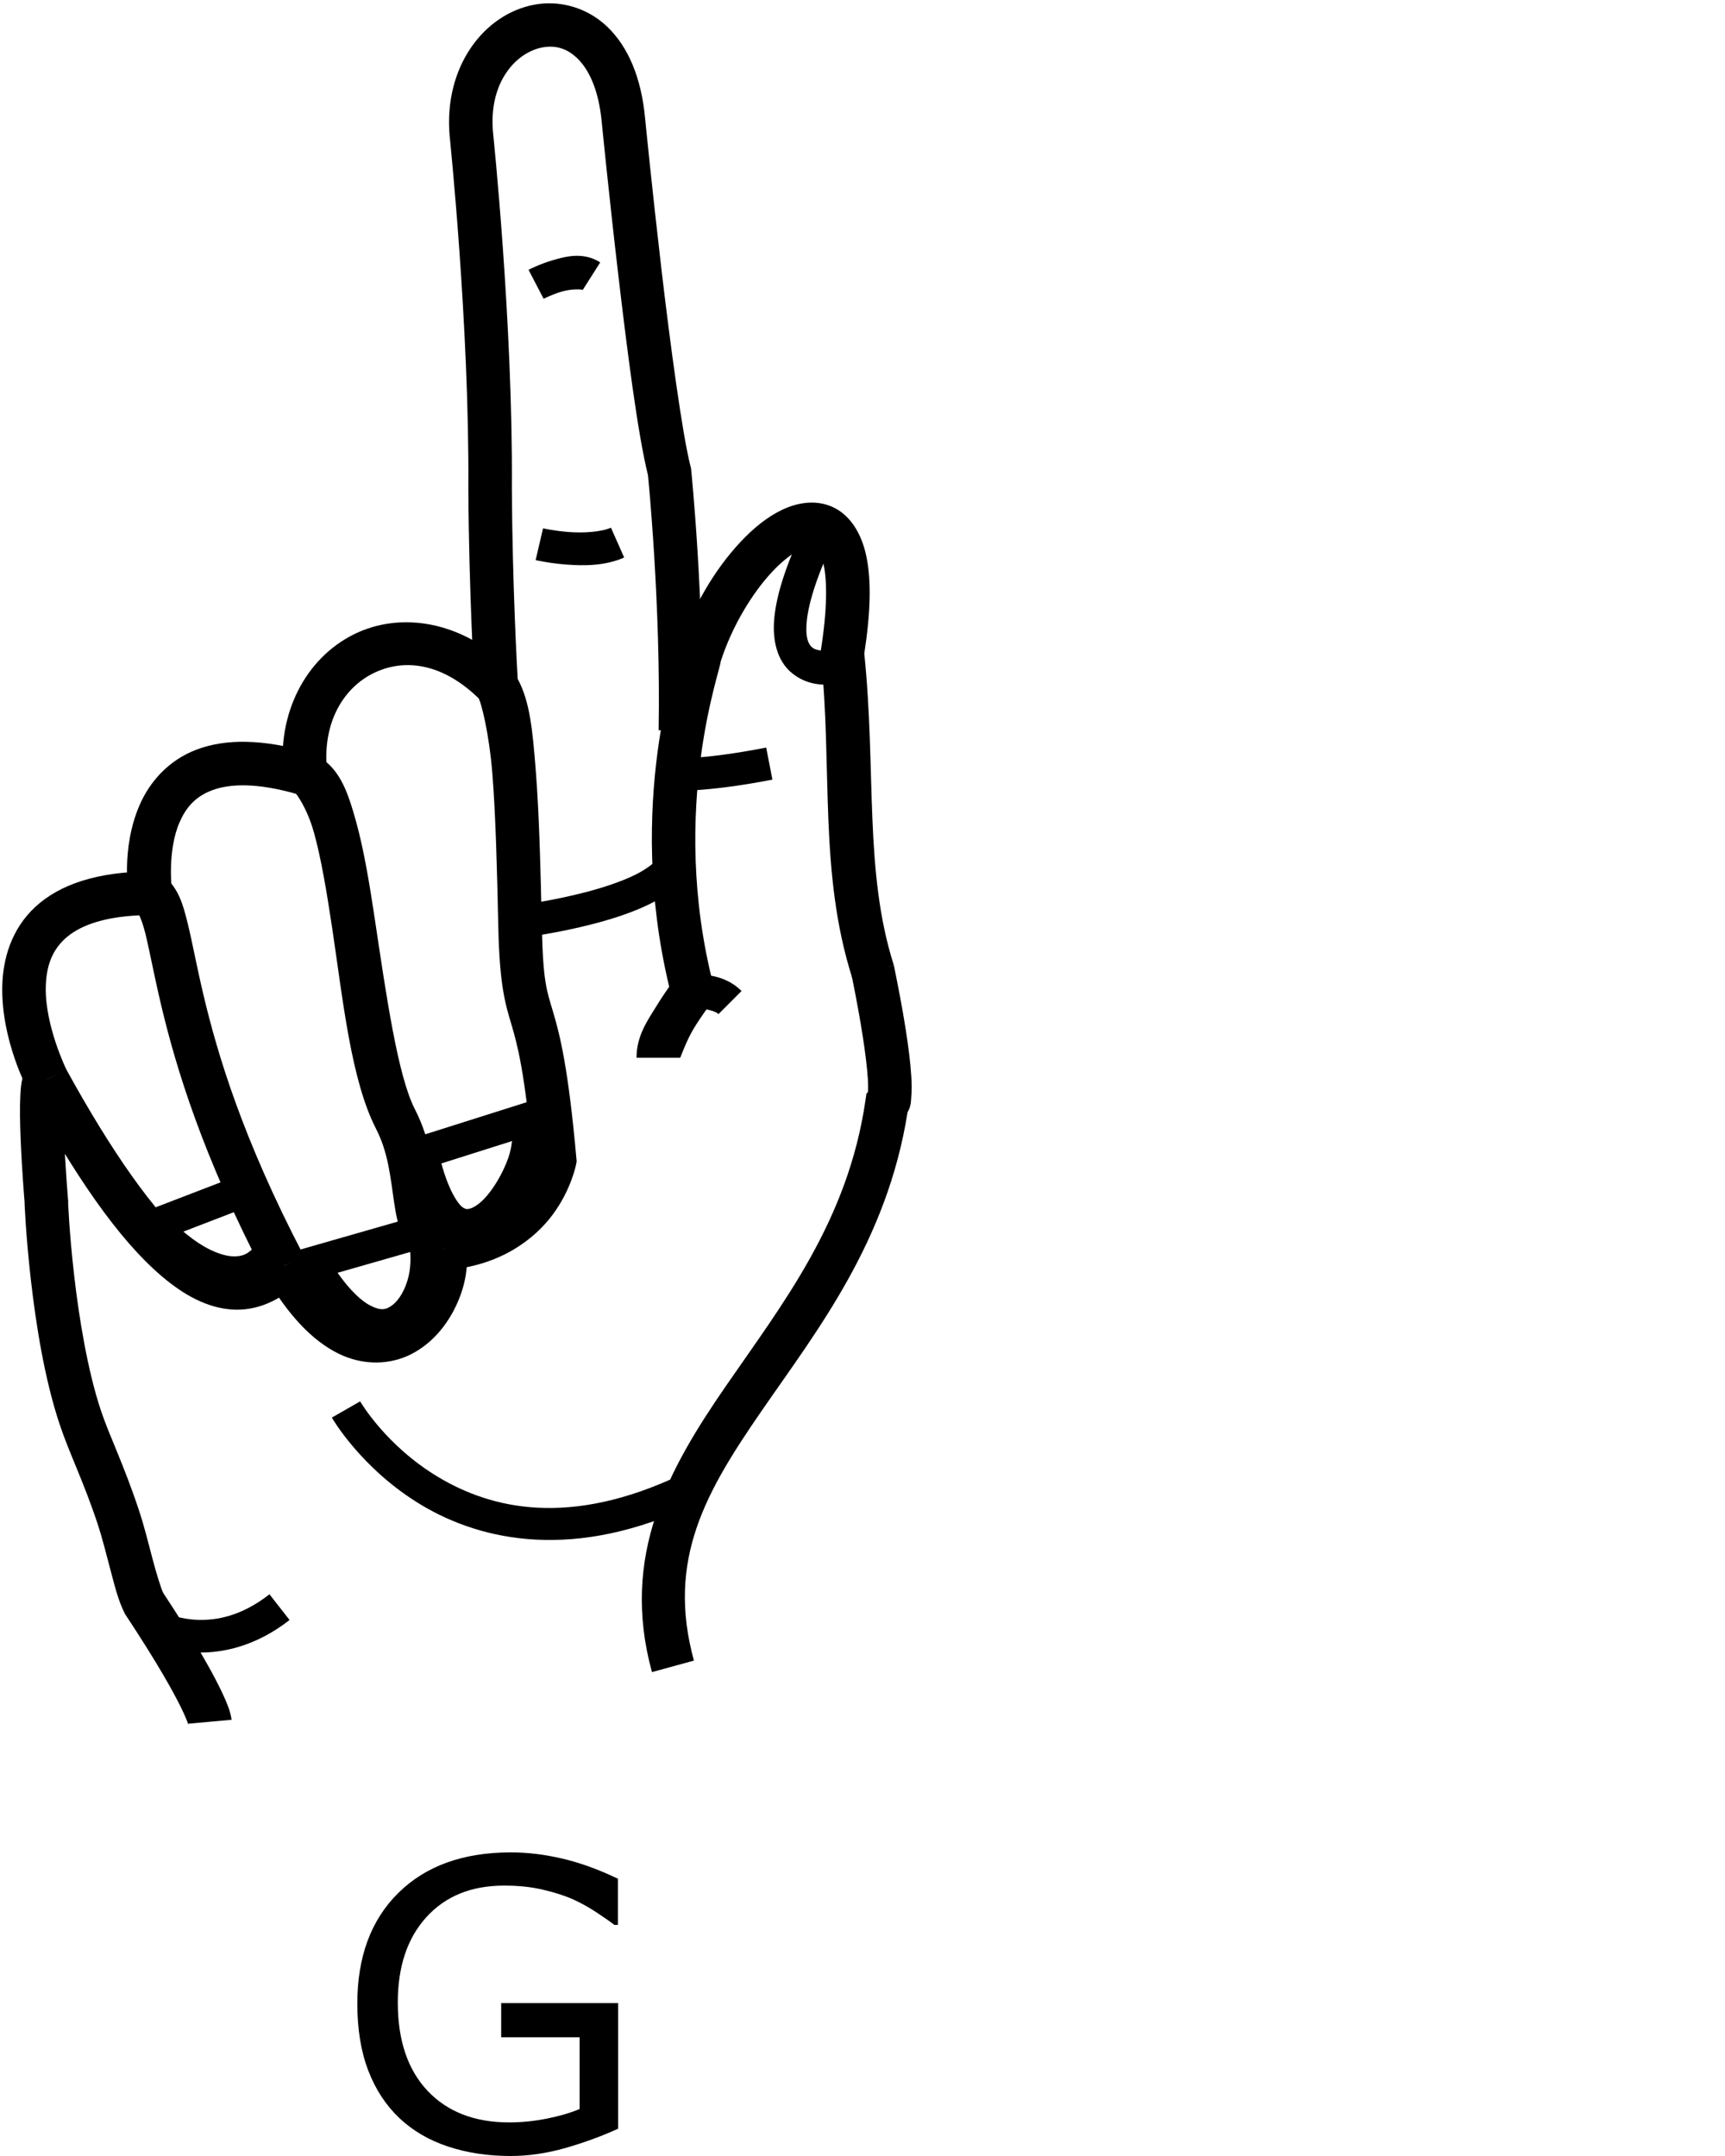 <?xml version="1.0" encoding="UTF-8" standalone="no"?>
<!-- Created with Inkscape (http://www.inkscape.org/) -->

<svg
   xmlns:dc="http://purl.org/dc/elements/1.1/"
   xmlns:cc="http://creativecommons.org/ns#"
   xmlns:rdf="http://www.w3.org/1999/02/22-rdf-syntax-ns#"
   xmlns:svg="http://www.w3.org/2000/svg"
   xmlns="http://www.w3.org/2000/svg"
   xmlns:sodipodi="http://sodipodi.sourceforge.net/DTD/sodipodi-0.dtd"
   xmlns:inkscape="http://www.inkscape.org/namespaces/inkscape"
   version="1.1"
   id="svg11469"
   width="1000"
   height="1250"
   viewBox="0 0 1000 1250"
   sodipodi:docname="G.svg"
   inkscape:version="0.92.4 (5da689c313, 2019-01-14)">
  <defs
     id="defs11473">
    <clipPath
       clipPathUnits="userSpaceOnUse"
       id="clipPath11481">
      <rect
         style="opacity:1;fill:#00000a;fill-opacity:0.047;stroke:#000000;stroke-width:10;stroke-miterlimit:4;stroke-dasharray:none;stroke-opacity:1"
         id="rect11483"
         width="990"
         height="990"
         x="5"
         y="5"
         transform="rotate(-90)" />
    </clipPath>
  </defs>
  <sodipodi:namedview
     pagecolor="#ffffff"
     bordercolor="#666666"
     borderopacity="1"
     objecttolerance="10"
     gridtolerance="10"
     guidetolerance="10"
     inkscape:pageopacity="0"
     inkscape:pageshadow="2"
     inkscape:window-width="1366"
     inkscape:window-height="715"
     id="namedview11471"
     showgrid="false"
     inkscape:zoom="0.38628982"
     inkscape:cx="550.45443"
     inkscape:cy="671.59191"
     inkscape:window-x="-8"
     inkscape:window-y="-8"
     inkscape:window-maximized="1"
     inkscape:current-layer="svg11469" />
  <path
     style="color:#000000;font-style:normal;font-variant:normal;font-weight:normal;font-stretch:normal;font-size:medium;line-height:normal;font-family:sans-serif;font-variant-ligatures:normal;font-variant-position:normal;font-variant-caps:normal;font-variant-numeric:normal;font-variant-alternates:normal;font-feature-settings:normal;text-indent:0;text-align:start;text-decoration:none;text-decoration-line:none;text-decoration-style:solid;text-decoration-color:#000000;letter-spacing:normal;word-spacing:normal;text-transform:none;writing-mode:lr-tb;direction:ltr;text-orientation:mixed;dominant-baseline:auto;baseline-shift:baseline;text-anchor:start;white-space:normal;shape-padding:0;clip-rule:nonzero;display:inline;overflow:visible;visibility:visible;opacity:1;isolation:auto;mix-blend-mode:normal;color-interpolation:sRGB;color-interpolation-filters:linearRGB;solid-color:#000000;solid-opacity:1;vector-effect:none;fill:#000000;fill-opacity:1;fill-rule:nonzero;stroke:none;stroke-width:25.229;stroke-linecap:butt;stroke-linejoin:miter;stroke-miterlimit:4;stroke-dasharray:none;stroke-dashoffset:0;stroke-opacity:1;color-rendering:auto;image-rendering:auto;shape-rendering:auto;text-rendering:auto;enable-background:accumulate"
     d="m 29.072,613.405 c -1.555,-0.264 -3.259,-0.303 -4.93,0.041 -3.341,0.689 -5.843,2.596 -7.275,4.162 -2.865,3.132 -3.189,5.183 -3.68,6.957 -0.982,3.548 -1.184,6.546 -1.383,10.182 -0.398,7.271 -0.213,16.35 0.158,25.555 0.723,17.941 2.199,35.542 2.275,36.455 1.05e-4,0.007 -1.06e-4,0.017 0,0.023 0.005,0.296 0.012,0.584 0.023,0.936 0.024,0.702 0.064,1.625 0.121,2.787 0.114,2.325 0.299,5.593 0.578,9.637 0.558,8.088 1.487,19.267 2.947,32.02 2.92,25.505 7.857,57.166 16.627,83.512 5.754,17.287 13.786,32.845 22.15,58.115 2.491,7.527 4.98,17.44 7.436,26.748 2.456,9.308 4.516,17.622 8.113,24.717 l 0.326,0.645 0.398,0.604 c 18.353,27.788 27.654,44.562 32.215,53.963 2.28,4.7 3.374,7.555 3.836,8.935 0.462,1.381 0.154,-0.041 0.154,-0.041 l 25.127,-2.273 c 0,0 -0.45,-2.98 -1.359,-5.695 -0.909,-2.715 -2.417,-6.494 -5.059,-11.938 -5.216,-10.751 -14.934,-28.104 -33.24,-55.889 -1.238,-2.557 -3.774,-10.575 -6.119,-19.463 -2.39,-9.061 -4.911,-19.273 -7.879,-28.24 -8.891,-26.862 -17.261,-43.429 -22.162,-58.154 -7.724,-23.205 -12.684,-53.821 -15.5,-78.416 -1.408,-12.298 -2.308,-23.125 -2.844,-30.887 -0.268,-3.881 -0.445,-6.998 -0.549,-9.131 -0.045,-0.928 -0.071,-1.576 -0.09,-2.092 l 0.064,-0.393 -0.133,-1.561 c 0,0 -1.54,-18.291 -2.252,-35.941 -0.356,-8.825 -0.482,-17.558 -0.176,-23.158 0.153,-2.8 0.556,-5.002 0.508,-4.828 -0.024,0.087 0.203,0.908 -2.021,3.34 -1.112,1.216 -3.272,2.905 -6.246,3.518 -2.974,0.613 -6.058,-0.163 -7.791,-1.066 l 11.666,-22.369 c -1.075,-0.56 -2.482,-1.05 -4.037,-1.314 z"
     id="path6851"
     inkscape:connector-curvature="0" />
  <path
     style="color:#000000;font-style:normal;font-variant:normal;font-weight:normal;font-stretch:normal;font-size:medium;line-height:normal;font-family:sans-serif;font-variant-ligatures:normal;font-variant-position:normal;font-variant-caps:normal;font-variant-numeric:normal;font-variant-alternates:normal;font-feature-settings:normal;text-indent:0;text-align:start;text-decoration:none;text-decoration-line:none;text-decoration-style:solid;text-decoration-color:#000000;letter-spacing:normal;word-spacing:normal;text-transform:none;writing-mode:lr-tb;direction:ltr;text-orientation:mixed;dominant-baseline:auto;baseline-shift:baseline;text-anchor:start;white-space:normal;shape-padding:0;clip-rule:nonzero;display:inline;overflow:visible;visibility:visible;opacity:1;isolation:auto;mix-blend-mode:normal;color-interpolation:sRGB;color-interpolation-filters:linearRGB;solid-color:#000000;solid-opacity:1;vector-effect:none;fill:#000000;fill-opacity:1;fill-rule:nonzero;stroke:none;stroke-width:25.229;stroke-linecap:butt;stroke-linejoin:miter;stroke-miterlimit:4;stroke-dasharray:none;stroke-dashoffset:0;stroke-opacity:1;color-rendering:auto;image-rendering:auto;shape-rendering:auto;text-rendering:auto;enable-background:accumulate"
     d="m 91.736,505.196 -4.652,0.027 C 56.261,505.402 34.578,512.798 20.547,525.731 6.516,538.664 1.627,556.152 1.312,571.87 c -0.63,31.436 14.76,59.832 14.76,59.832 l 22.408,-11.594 c 0,0 -12.395,-25.302 -11.945,-47.732 0.225,-11.215 3.092,-20.704 11.111,-28.096 7.337,-6.763 20.358,-12.537 43.102,-13.6 1.034,2.259 2.309,5.598 3.607,10.885 2.352,9.574 4.879,23.52 9.119,41.396 8.48,35.753 23.983,87.354 60.25,156.73 l 22.357,-11.688 C 140.819,660.549 126.172,611.504 118.021,577.139 c -4.075,-17.183 -6.481,-30.664 -9.166,-41.592 -2.685,-10.928 -5.225,-20.315 -13.564,-27.352 z"
     id="path6853"
     inkscape:connector-curvature="0" />
  <path
     style="color:#000000;font-style:normal;font-variant:normal;font-weight:normal;font-stretch:normal;font-size:medium;line-height:normal;font-family:sans-serif;font-variant-ligatures:normal;font-variant-position:normal;font-variant-caps:normal;font-variant-numeric:normal;font-variant-alternates:normal;font-feature-settings:normal;text-indent:0;text-align:start;text-decoration:none;text-decoration-line:none;text-decoration-style:solid;text-decoration-color:#000000;letter-spacing:normal;word-spacing:normal;text-transform:none;writing-mode:lr-tb;direction:ltr;text-orientation:mixed;dominant-baseline:auto;baseline-shift:baseline;text-anchor:start;white-space:normal;shape-padding:0;clip-rule:nonzero;display:inline;overflow:visible;visibility:visible;opacity:1;isolation:auto;mix-blend-mode:normal;color-interpolation:sRGB;color-interpolation-filters:linearRGB;solid-color:#000000;solid-opacity:1;vector-effect:none;fill:#000000;fill-opacity:1;fill-rule:nonzero;stroke:none;stroke-width:25.229;stroke-linecap:butt;stroke-linejoin:miter;stroke-miterlimit:4;stroke-dasharray:none;stroke-dashoffset:0;stroke-opacity:1;color-rendering:auto;image-rendering:auto;shape-rendering:auto;text-rendering:auto;enable-background:accumulate"
     d="m 143.057,430.096 c -11.016,-0.251 -20.628,1.319 -29.014,4.48 -16.771,6.324 -27.391,19.122 -33.027,31.975 -11.273,25.706 -6.324,53.215 -6.324,53.215 l 24.932,-3.857 c 0,0 -2.801,-22.585 4.496,-39.225 3.649,-8.32 8.893,-14.757 18.824,-18.502 9.932,-3.745 25.794,-4.691 50.426,2.561 l 7.125,-24.201 c -14.002,-4.122 -26.421,-6.194 -37.438,-6.445 z"
     id="path6855"
     inkscape:connector-curvature="0" />
  <path
     style="color:#000000;font-style:normal;font-variant:normal;font-weight:normal;font-stretch:normal;font-size:medium;line-height:normal;font-family:sans-serif;font-variant-ligatures:normal;font-variant-position:normal;font-variant-caps:normal;font-variant-numeric:normal;font-variant-alternates:normal;font-feature-settings:normal;text-indent:0;text-align:start;text-decoration:none;text-decoration-line:none;text-decoration-style:solid;text-decoration-color:#000000;letter-spacing:normal;word-spacing:normal;text-transform:none;writing-mode:lr-tb;direction:ltr;text-orientation:mixed;dominant-baseline:auto;baseline-shift:baseline;text-anchor:start;white-space:normal;shape-padding:0;clip-rule:nonzero;display:inline;overflow:visible;visibility:visible;opacity:1;isolation:auto;mix-blend-mode:normal;color-interpolation:sRGB;color-interpolation-filters:linearRGB;solid-color:#000000;solid-opacity:1;vector-effect:none;fill:#000000;fill-opacity:1;fill-rule:nonzero;stroke:none;stroke-width:25.229;stroke-linecap:butt;stroke-linejoin:miter;stroke-miterlimit:4;stroke-dasharray:none;stroke-dashoffset:0;stroke-opacity:1;color-rendering:auto;image-rendering:auto;shape-rendering:auto;text-rendering:auto;enable-background:accumulate"
     d="m 238.033,360.823 c -11.836,-0.414 -23.264,2.077 -33.414,7.217 -27.067,13.706 -44.308,45.103 -40.225,81.99 l 0.762,6.877 6.207,3.055 c 0.287,0.141 6.579,8.166 10.664,22.811 4.085,14.645 7.413,34.441 10.559,55.453 6.291,42.024 10.926,88.015 25.43,116.271 7.144,13.918 8.323,28.286 10.441,42.496 1.059,7.105 2.298,14.264 5.771,21.324 3.474,7.06 9.937,13.739 18.471,17.154 l 9.375,-23.422 c -3.112,-1.245 -3.869,-2.149 -5.209,-4.871 -1.34,-2.722 -2.507,-7.547 -3.455,-13.906 -1.896,-12.718 -3.147,-31.201 -12.949,-50.297 -9.858,-19.205 -16.561,-65.972 -22.926,-108.486 -3.182,-21.257 -6.514,-41.673 -11.207,-58.496 -3.865,-13.855 -7.764,-26.196 -17.102,-34.137 -0.989,-25.023 10.715,-43.171 26.789,-51.311 17.227,-8.724 40.009,-7.207 62.697,15.543 l 17.863,-17.814 C 278.62,370.269 257.76,361.512 238.033,360.823 Z"
     id="path6857"
     inkscape:connector-curvature="0" />
  <path
     style="color:#000000;font-style:normal;font-variant:normal;font-weight:normal;font-stretch:normal;font-size:medium;line-height:normal;font-family:sans-serif;font-variant-ligatures:normal;font-variant-position:normal;font-variant-caps:normal;font-variant-numeric:normal;font-variant-alternates:normal;font-feature-settings:normal;text-indent:0;text-align:start;text-decoration:none;text-decoration-line:none;text-decoration-style:solid;text-decoration-color:#000000;letter-spacing:normal;word-spacing:normal;text-transform:none;writing-mode:lr-tb;direction:ltr;text-orientation:mixed;dominant-baseline:auto;baseline-shift:baseline;text-anchor:start;white-space:normal;shape-padding:0;clip-rule:nonzero;display:inline;overflow:visible;visibility:visible;opacity:1;isolation:auto;mix-blend-mode:normal;color-interpolation:sRGB;color-interpolation-filters:linearRGB;solid-color:#000000;solid-opacity:1;vector-effect:none;fill:#000000;fill-opacity:1;fill-rule:nonzero;stroke:none;stroke-width:25.229;stroke-linecap:butt;stroke-linejoin:miter;stroke-miterlimit:4;stroke-dasharray:none;stroke-dashoffset:0;stroke-opacity:1;color-rendering:auto;image-rendering:auto;shape-rendering:auto;text-rendering:auto;enable-background:accumulate"
     d="m 467.576,291.526 c -4.897,0.443 -9.685,1.927 -14.051,3.994 -8.731,4.134 -16.709,10.648 -24.256,18.693 -15.094,16.091 -28.392,38.537 -35.926,62.773 l -4.158,13.375 0.844,0.168 c -0.258,1.004 -0.386,1.422 -0.664,2.537 -2.525,10.143 -5.77,24.83 -8.17,42.953 -4.628,34.944 -6.007,82.824 6.748,136.066 -1.972,2.805 -4.525,6.555 -7.125,10.781 -5.341,8.683 -11.809,17.473 -11.809,30.42 h 25.229 c 0,0.699 3.472,-9.73 8.068,-17.201 4.596,-7.471 9.24,-13.605 9.24,-13.605 l 3.691,-4.865 -1.523,-5.912 c -13.33,-51.682 -11.997,-98.47 -7.508,-132.371 2.245,-16.951 5.269,-30.651 7.639,-40.17 1.185,-4.759 2.2,-8.444 2.92,-11.152 0.36,-1.354 0.641,-2.405 0.896,-3.609 0.044,-0.208 0.083,-0.639 0.129,-0.867 6.375,-19.943 18.049,-39.449 29.879,-52.061 6.009,-6.406 12.063,-10.979 16.652,-13.152 4.589,-2.173 6.776,-1.904 7.887,-1.42 1.082,0.471 3.59,1.965 5.42,11.242 1.83,9.277 1.971,25.183 -1.732,48.568 l -0.26,1.648 0.176,1.66 c 6.933,65.072 -1.327,125.657 18.309,187.236 l 24.035,-7.664 C 500.807,505.182 508.054,446.864 501.037,378.969 c 3.713,-24.201 4.041,-42.03 1.344,-55.709 -2.764,-14.015 -9.653,-24.941 -20.1,-29.49 -4.801,-2.091 -9.808,-2.687 -14.705,-2.244 z"
     id="path6861"
     inkscape:connector-curvature="0" />
  <path
     style="color:#000000;font-style:normal;font-variant:normal;font-weight:normal;font-stretch:normal;font-size:medium;line-height:normal;font-family:sans-serif;font-variant-ligatures:normal;font-variant-position:normal;font-variant-caps:normal;font-variant-numeric:normal;font-variant-alternates:normal;font-feature-settings:normal;text-indent:0;text-align:start;text-decoration:none;text-decoration-line:none;text-decoration-style:solid;text-decoration-color:#000000;letter-spacing:normal;word-spacing:normal;text-transform:none;writing-mode:lr-tb;direction:ltr;text-orientation:mixed;dominant-baseline:auto;baseline-shift:baseline;text-anchor:start;white-space:normal;shape-padding:0;clip-rule:nonzero;display:inline;overflow:visible;visibility:visible;opacity:1;isolation:auto;mix-blend-mode:normal;color-interpolation:sRGB;color-interpolation-filters:linearRGB;solid-color:#000000;solid-opacity:1;vector-effect:none;fill:#000000;fill-opacity:1;fill-rule:nonzero;stroke:none;stroke-width:25.229;stroke-linecap:butt;stroke-linejoin:miter;stroke-miterlimit:4;stroke-dasharray:none;stroke-dashoffset:0;stroke-opacity:1;color-rendering:auto;image-rendering:auto;shape-rendering:auto;text-rendering:auto;enable-background:accumulate"
     d="m 518.156,559.592 -24.361,6.43 c 0,0 3.594,17.1 6.359,34.889 1.383,8.895 2.544,17.979 2.949,24.74 0.196,3.275 0.179,5.941 0.057,7.494 l -0.881,0.947 -0.566,3.891 c -10.183,69.991 -47.928,117.749 -80.953,165.672 -33.025,47.922 -61.361,98.153 -42.814,165.793 l 24.33,-6.67 c -16.059,-58.567 6.942,-97.913 39.258,-144.807 31.859,-46.23 72.683,-97.762 84.59,-173.148 2.162,-3.638 1.925,-6.444 2.17,-9.217 0.319,-3.617 0.24,-7.355 -0.006,-11.465 -0.492,-8.219 -1.754,-17.788 -3.203,-27.107 -1.903,-12.121 -4.445,-25.426 -6.928,-37.441 z"
     id="path6863"
     inkscape:connector-curvature="0"
     sodipodi:nodetypes="ccsccccsccscsccc" />
  <path
     style="color:#000000;font-style:normal;font-variant:normal;font-weight:normal;font-stretch:normal;font-size:medium;line-height:normal;font-family:sans-serif;font-variant-ligatures:normal;font-variant-position:normal;font-variant-caps:normal;font-variant-numeric:normal;font-variant-alternates:normal;font-feature-settings:normal;text-indent:0;text-align:start;text-decoration:none;text-decoration-line:none;text-decoration-style:solid;text-decoration-color:#000000;letter-spacing:normal;word-spacing:normal;text-transform:none;writing-mode:lr-tb;direction:ltr;text-orientation:mixed;dominant-baseline:auto;baseline-shift:baseline;text-anchor:start;white-space:normal;shape-padding:0;clip-rule:nonzero;display:inline;overflow:visible;visibility:visible;opacity:1;isolation:auto;mix-blend-mode:normal;color-interpolation:sRGB;color-interpolation-filters:linearRGB;solid-color:#000000;solid-opacity:1;vector-effect:none;fill:#000000;fill-opacity:1;fill-rule:nonzero;stroke:none;stroke-width:25.229;stroke-linecap:butt;stroke-linejoin:miter;stroke-miterlimit:4;stroke-dasharray:none;stroke-dashoffset:0;stroke-opacity:1;color-rendering:auto;image-rendering:auto;shape-rendering:auto;text-rendering:auto;enable-background:accumulate"
     d="m 38.336,619.84 c -7.347,3.935 -14.72,7.978 -22.121,12.129 26.835,48.938 52.078,86.319 77.65,108.051 12.786,10.866 26.063,18.131 40.373,19.197 14.31,1.066 28.511,-5.105 39.691,-16.557 l -18.051,-17.623 c -7.403,7.583 -13.072,9.52 -19.768,9.021 -6.696,-0.499 -15.562,-4.47 -25.91,-13.264 C 89.505,703.208 64.516,667.582 38.336,619.84 Z"
     id="path6865"
     inkscape:connector-curvature="0"
     sodipodi:nodetypes="ccsccccsc" />
  <path
     style="color:#000000;font-style:normal;font-variant:normal;font-weight:normal;font-stretch:normal;font-size:medium;line-height:normal;font-family:sans-serif;font-variant-ligatures:normal;font-variant-position:normal;font-variant-caps:normal;font-variant-numeric:normal;font-variant-alternates:normal;font-feature-settings:normal;text-indent:0;text-align:start;text-decoration:none;text-decoration-line:none;text-decoration-style:solid;text-decoration-color:#000000;letter-spacing:normal;word-spacing:normal;text-transform:none;writing-mode:lr-tb;direction:ltr;text-orientation:mixed;dominant-baseline:auto;baseline-shift:baseline;text-anchor:start;white-space:normal;shape-padding:0;clip-rule:nonzero;display:inline;overflow:visible;visibility:visible;opacity:1;isolation:auto;mix-blend-mode:normal;color-interpolation:sRGB;color-interpolation-filters:linearRGB;solid-color:#000000;solid-opacity:1;vector-effect:none;fill:#000000;fill-opacity:1;fill-rule:nonzero;stroke:none;stroke-width:25.229;stroke-linecap:butt;stroke-linejoin:miter;stroke-miterlimit:4;stroke-dasharray:none;stroke-dashoffset:0;stroke-opacity:1;color-rendering:auto;image-rendering:auto;shape-rendering:auto;text-rendering:auto;enable-background:accumulate"
     d="m 269.752,721.268 -24.73,4.982 c 0.98,4.863 -0.073,12.881 -3.482,20.084 -3.409,7.203 -8.921,13.369 -14.602,16.297 -5.681,2.928 -11.208,3.679 -19.627,-0.494 -8.419,-4.173 -19.635,-14.432 -31.531,-34.678 l -21.752,12.779 c 13.462,22.911 27.338,37.195 42.078,44.502 14.74,7.307 30.437,6.476 42.389,0.316 11.951,-6.159 20.479,-16.586 25.848,-27.93 5.369,-11.344 7.835,-23.825 5.41,-35.859 z"
     id="path6867"
     inkscape:connector-curvature="0" />
  <path
     style="color:#000000;font-style:normal;font-variant:normal;font-weight:normal;font-stretch:normal;font-size:medium;line-height:normal;font-family:sans-serif;font-variant-ligatures:normal;font-variant-position:normal;font-variant-caps:normal;font-variant-numeric:normal;font-variant-alternates:normal;font-feature-settings:normal;text-indent:0;text-align:start;text-decoration:none;text-decoration-line:none;text-decoration-style:solid;text-decoration-color:#000000;letter-spacing:normal;word-spacing:normal;text-transform:none;writing-mode:lr-tb;direction:ltr;text-orientation:mixed;dominant-baseline:auto;baseline-shift:baseline;text-anchor:start;white-space:normal;shape-padding:0;clip-rule:nonzero;display:inline;overflow:visible;visibility:visible;opacity:1;isolation:auto;mix-blend-mode:normal;color-interpolation:sRGB;color-interpolation-filters:linearRGB;solid-color:#000000;solid-opacity:1;vector-effect:none;fill:#000000;fill-opacity:1;fill-rule:nonzero;stroke:none;stroke-width:25.229;stroke-linecap:butt;stroke-linejoin:miter;stroke-miterlimit:4;stroke-dasharray:none;stroke-dashoffset:0;stroke-opacity:1;color-rendering:auto;image-rendering:auto;shape-rendering:auto;text-rendering:auto;enable-background:accumulate"
     d="m 320.801,1.985 c -3.734,-0.188 -7.465,0.061 -11.105,0.74 -29.125,5.43 -52.636,35.987 -49.021,76.268 l 0.01,0.092 0.01,0.092 c 0,0 11.476,110.217 10.809,203.848 v 0.076 0.078 c 0.315,59.935 3.551,114.744 3.551,114.744 l 0.199,3.391 1.873,2.83 c 1.81,2.734 6.454,20.927 8.342,44.949 1.888,24.022 2.669,54.846 3.406,88.404 0.745,33.911 4.004,44.342 7.588,56.432 3.525,11.89 7.755,27.506 12.318,77.754 -0.374,1.676 -2.085,8.691 -8.652,17.508 -7.398,9.932 -19.463,20.215 -43.662,21.988 l 1.844,25.162 c 31.177,-2.284 51.203,-17.513 62.053,-32.08 10.85,-14.567 13.607,-29.201 13.607,-29.201 l 0.32,-1.709 -0.154,-1.732 c -4.739,-53.279 -9.741,-72.224 -13.486,-84.859 -3.746,-12.635 -5.836,-17.173 -6.553,-49.816 -0.738,-33.604 -1.503,-64.679 -3.479,-89.826 -1.817,-23.128 -3.339,-40.366 -10.516,-53.5 -0.241,-4.176 -3.074,-53.877 -3.371,-110.568 v 0.156 C 297.412,187.615 285.859,77.277 285.803,76.739 c -2.669,-29.748 13.958,-46.498 28.518,-49.213 7.28,-1.357 14.011,0.191 20.355,6.295 6.344,6.104 12.398,17.671 14.18,37.197 l 0.004,0.045 0.006,0.047 c 0,0 4.015,40.731 9.375,86.664 5.272,45.18 11.51,94.136 17.391,117.68 0.131,1.303 7.492,74.971 6.186,147.926 l 25.225,0.453 c 1.354,-75.626 -6.352,-151.375 -6.352,-151.375 l -0.098,-0.957 -0.24,-0.932 c -4.722,-18.248 -11.724,-70.049 -17.053,-115.719 -5.319,-45.589 -9.304,-85.982 -9.318,-86.125 l -0.002,-0.016 c -2.172,-23.775 -9.901,-41.613 -21.811,-53.07 C 343.234,7.044 332.002,2.549 320.801,1.985 Z"
     id="path6869"
     inkscape:connector-curvature="0" />
  <path
     style="color:#000000;font-style:normal;font-variant:normal;font-weight:normal;font-stretch:normal;font-size:medium;line-height:normal;font-family:sans-serif;font-variant-ligatures:normal;font-variant-position:normal;font-variant-caps:normal;font-variant-numeric:normal;font-variant-alternates:normal;font-feature-settings:normal;text-indent:0;text-align:start;text-decoration:none;text-decoration-line:none;text-decoration-style:solid;text-decoration-color:#000000;letter-spacing:normal;word-spacing:normal;text-transform:none;writing-mode:lr-tb;direction:ltr;text-orientation:mixed;dominant-baseline:auto;baseline-shift:baseline;text-anchor:start;white-space:normal;shape-padding:0;clip-rule:nonzero;display:inline;overflow:visible;visibility:visible;opacity:1;isolation:auto;mix-blend-mode:normal;color-interpolation:sRGB;color-interpolation-filters:linearRGB;solid-color:#000000;solid-opacity:1;vector-effect:none;fill:#000000;fill-opacity:1;fill-rule:nonzero;stroke:none;stroke-width:18.921;stroke-linecap:butt;stroke-linejoin:miter;stroke-miterlimit:4;stroke-dasharray:none;stroke-dashoffset:0;stroke-opacity:1;color-rendering:auto;image-rendering:auto;shape-rendering:auto;text-rendering:auto;enable-background:accumulate"
     d="m 208.781,812.481 -16.416,9.408 c 0,0 17,29.768 51.961,50.705 34.961,20.937 88.908,32.736 158.879,-0.68 l -8.154,-17.074 c -65.134,31.106 -110.464,19.811 -141.004,1.522 -30.54,-18.289 -45.266,-43.881 -45.266,-43.881 z"
     id="path6873"
     inkscape:connector-curvature="0" />
  <path
     style="color:#000000;font-style:normal;font-variant:normal;font-weight:normal;font-stretch:normal;font-size:medium;line-height:normal;font-family:sans-serif;font-variant-ligatures:normal;font-variant-position:normal;font-variant-caps:normal;font-variant-numeric:normal;font-variant-alternates:normal;font-feature-settings:normal;text-indent:0;text-align:start;text-decoration:none;text-decoration-line:none;text-decoration-style:solid;text-decoration-color:#000000;letter-spacing:normal;word-spacing:normal;text-transform:none;writing-mode:lr-tb;direction:ltr;text-orientation:mixed;dominant-baseline:auto;baseline-shift:baseline;text-anchor:start;white-space:normal;shape-padding:0;clip-rule:nonzero;display:inline;overflow:visible;visibility:visible;opacity:1;isolation:auto;mix-blend-mode:normal;color-interpolation:sRGB;color-interpolation-filters:linearRGB;solid-color:#000000;solid-opacity:1;vector-effect:none;fill:#000000;fill-opacity:1;fill-rule:nonzero;stroke:none;stroke-width:18.921;stroke-linecap:butt;stroke-linejoin:miter;stroke-miterlimit:4;stroke-dasharray:none;stroke-dashoffset:0;stroke-opacity:1;color-rendering:auto;image-rendering:auto;shape-rendering:auto;text-rendering:auto;enable-background:accumulate"
     d="m 156.215,924.331 c -16.31,12.742 -30.756,15.16 -41.379,14.818 -10.623,-0.342 -16.559,-3.356 -16.559,-3.356 l -8.367,16.971 c 0,0 9.991,4.836 24.318,5.297 14.327,0.461 33.854,-3.366 53.635,-18.82 z"
     id="path6875"
     inkscape:connector-curvature="0" />
  <path
     style="color:#000000;font-style:normal;font-variant:normal;font-weight:normal;font-stretch:normal;font-size:medium;line-height:normal;font-family:sans-serif;font-variant-ligatures:normal;font-variant-position:normal;font-variant-caps:normal;font-variant-numeric:normal;font-variant-alternates:normal;font-feature-settings:normal;text-indent:0;text-align:start;text-decoration:none;text-decoration-line:none;text-decoration-style:solid;text-decoration-color:#000000;letter-spacing:normal;word-spacing:normal;text-transform:none;writing-mode:lr-tb;direction:ltr;text-orientation:mixed;dominant-baseline:auto;baseline-shift:baseline;text-anchor:start;white-space:normal;shape-padding:0;clip-rule:nonzero;display:inline;overflow:visible;visibility:visible;opacity:1;isolation:auto;mix-blend-mode:normal;color-interpolation:sRGB;color-interpolation-filters:linearRGB;solid-color:#000000;solid-opacity:1;vector-effect:none;fill:#000000;fill-opacity:1;fill-rule:nonzero;stroke:none;stroke-width:18.921;stroke-linecap:butt;stroke-linejoin:miter;stroke-miterlimit:4;stroke-dasharray:none;stroke-dashoffset:0;stroke-opacity:1;color-rendering:auto;image-rendering:auto;shape-rendering:auto;text-rendering:auto;enable-background:accumulate"
     d="m 137.141,681.926 -64.668,24.871 9.211,10.225 c 0,0 11.405,12.867 26.926,21.9 7.761,4.517 16.761,8.332 26.74,8.416 9.979,0.084 20.759,-4.555 28.35,-14.441 l -15.008,-11.523 c -4.524,5.892 -8.236,7.086 -13.182,7.045 -4.946,-0.042 -11.301,-2.31 -17.383,-5.85 -4.411,-2.567 -8.334,-5.594 -11.84,-8.504 l 37.646,-14.479 z"
     id="path7424"
     inkscape:connector-curvature="0" />
  <path
     style="color:#000000;font-style:normal;font-variant:normal;font-weight:normal;font-stretch:normal;font-size:medium;line-height:normal;font-family:sans-serif;font-variant-ligatures:normal;font-variant-position:normal;font-variant-caps:normal;font-variant-numeric:normal;font-variant-alternates:normal;font-feature-settings:normal;text-indent:0;text-align:start;text-decoration:none;text-decoration-line:none;text-decoration-style:solid;text-decoration-color:#000000;letter-spacing:normal;word-spacing:normal;text-transform:none;writing-mode:lr-tb;direction:ltr;text-orientation:mixed;dominant-baseline:auto;baseline-shift:baseline;text-anchor:start;white-space:normal;shape-padding:0;clip-rule:nonzero;display:inline;overflow:visible;visibility:visible;opacity:1;isolation:auto;mix-blend-mode:normal;color-interpolation:sRGB;color-interpolation-filters:linearRGB;solid-color:#000000;solid-opacity:1;vector-effect:none;fill:#000000;fill-opacity:1;fill-rule:nonzero;stroke:none;stroke-width:18.921;stroke-linecap:butt;stroke-linejoin:miter;stroke-miterlimit:4;stroke-dasharray:none;stroke-dashoffset:0;stroke-opacity:1;color-rendering:auto;image-rendering:auto;shape-rendering:auto;text-rendering:auto;enable-background:accumulate"
     d="m 251.379,702.299 -84.795,24.311 6.096,10.498 c 11.151,19.206 21.999,30.919 33.516,36.75 11.517,5.831 24.253,4.281 32.824,-2.197 8.571,-6.479 13.658,-16.421 16.203,-27.158 2.546,-10.738 2.498,-22.526 -1.035,-33.488 z m -13.574,23.574 c 0.37,4.78 0.083,9.719 -0.994,14.264 -1.787,7.537 -5.544,13.667 -9.199,16.43 -3.655,2.763 -6.525,3.622 -12.869,0.41 -4.914,-2.488 -11.602,-8.454 -19.047,-19.031 z"
     id="path7426"
     inkscape:connector-curvature="0" />
  <path
     style="color:#000000;font-style:normal;font-variant:normal;font-weight:normal;font-stretch:normal;font-size:medium;line-height:normal;font-family:sans-serif;font-variant-ligatures:normal;font-variant-position:normal;font-variant-caps:normal;font-variant-numeric:normal;font-variant-alternates:normal;font-feature-settings:normal;text-indent:0;text-align:start;text-decoration:none;text-decoration-line:none;text-decoration-style:solid;text-decoration-color:#000000;letter-spacing:normal;word-spacing:normal;text-transform:none;writing-mode:lr-tb;direction:ltr;text-orientation:mixed;dominant-baseline:auto;baseline-shift:baseline;text-anchor:start;white-space:normal;shape-padding:0;clip-rule:nonzero;display:inline;overflow:visible;visibility:visible;opacity:1;isolation:auto;mix-blend-mode:normal;color-interpolation:sRGB;color-interpolation-filters:linearRGB;solid-color:#000000;solid-opacity:1;vector-effect:none;fill:#000000;fill-opacity:1;fill-rule:nonzero;stroke:none;stroke-width:18.921;stroke-linecap:butt;stroke-linejoin:miter;stroke-miterlimit:4;stroke-dasharray:none;stroke-dashoffset:0;stroke-opacity:1;color-rendering:auto;image-rendering:auto;shape-rendering:auto;text-rendering:auto;enable-background:accumulate"
     d="m 310.027,637.534 -76.582,24.252 1.723,8.354 c 5.136,24.922 12.082,39.627 23.986,46.494 5.952,3.434 13.096,3.914 19.014,2.125 5.917,-1.789 10.818,-5.333 15.123,-9.562 8.609,-8.458 15.13,-20.027 19.197,-31.518 4.067,-11.491 6.905,-22.694 1.25,-33.23 z m -13.209,24.031 c -0.341,2.934 -0.912,6.25 -2.168,9.799 -3.202,9.047 -8.977,18.792 -14.619,24.336 -2.821,2.772 -5.534,4.4 -7.338,4.945 -1.804,0.545 -2.487,0.519 -4.084,-0.402 -2.745,-1.584 -8.261,-9.33 -12.744,-25.709 z"
     id="path7430"
     inkscape:connector-curvature="0" />
  <path
     style="color:#000000;font-style:normal;font-variant:normal;font-weight:normal;font-stretch:normal;font-size:medium;line-height:normal;font-family:sans-serif;font-variant-ligatures:normal;font-variant-position:normal;font-variant-caps:normal;font-variant-numeric:normal;font-variant-alternates:normal;font-feature-settings:normal;text-indent:0;text-align:start;text-decoration:none;text-decoration-line:none;text-decoration-style:solid;text-decoration-color:#000000;letter-spacing:normal;word-spacing:normal;text-transform:none;writing-mode:lr-tb;direction:ltr;text-orientation:mixed;dominant-baseline:auto;baseline-shift:baseline;text-anchor:start;white-space:normal;shape-padding:0;clip-rule:nonzero;display:inline;overflow:visible;visibility:visible;opacity:1;isolation:auto;mix-blend-mode:normal;color-interpolation:sRGB;color-interpolation-filters:linearRGB;solid-color:#000000;solid-opacity:1;vector-effect:none;fill:#000000;fill-opacity:1;fill-rule:nonzero;stroke:none;stroke-width:18.921;stroke-linecap:butt;stroke-linejoin:miter;stroke-miterlimit:4;stroke-dasharray:none;stroke-dashoffset:0;stroke-opacity:1;color-rendering:auto;image-rendering:auto;shape-rendering:auto;text-rendering:auto;enable-background:accumulate"
     d="m 468.621,300.17 c -12.49,25.432 -18.328,43.755 -19.732,57.906 -1.405,14.151 2.222,25.061 9.311,31.385 14.177,12.648 32.963,5.549 32.963,5.549 l -5.359,-18.146 c 0,0 -11.298,1.786 -15.006,-1.521 -1.854,-1.654 -4.119,-4.932 -3.08,-15.396 1.039,-10.464 5.978,-27.184 17.889,-51.436 z"
     id="path7434"
     inkscape:connector-curvature="0" />
  <path
     style="color:#000000;font-style:normal;font-variant:normal;font-weight:normal;font-stretch:normal;font-size:medium;line-height:normal;font-family:sans-serif;font-variant-ligatures:normal;font-variant-position:normal;font-variant-caps:normal;font-variant-numeric:normal;font-variant-alternates:normal;font-feature-settings:normal;text-indent:0;text-align:start;text-decoration:none;text-decoration-line:none;text-decoration-style:solid;text-decoration-color:#000000;letter-spacing:normal;word-spacing:normal;text-transform:none;writing-mode:lr-tb;direction:ltr;text-orientation:mixed;dominant-baseline:auto;baseline-shift:baseline;text-anchor:start;white-space:normal;shape-padding:0;clip-rule:nonzero;display:inline;overflow:visible;visibility:visible;opacity:1;isolation:auto;mix-blend-mode:normal;color-interpolation:sRGB;color-interpolation-filters:linearRGB;solid-color:#000000;solid-opacity:1;vector-effect:none;fill:#000000;fill-opacity:1;fill-rule:nonzero;stroke:none;stroke-width:18.921;stroke-linecap:butt;stroke-linejoin:miter;stroke-miterlimit:4;stroke-dasharray:none;stroke-dashoffset:0;stroke-opacity:1;color-rendering:auto;image-rendering:auto;shape-rendering:auto;text-rendering:auto;enable-background:accumulate"
     d="m 382.615,495.989 c -1.415,2.822 -6.732,7.472 -14.738,11.365 -8.006,3.893 -18.247,7.255 -28.213,9.867 -19.931,5.225 -38.553,7.535 -38.553,7.535 l 2.312,18.779 c 0,0 19.638,-2.4 41.039,-8.01 10.7,-2.805 21.893,-6.391 31.689,-11.154 9.796,-4.763 18.651,-10.477 23.377,-19.902 z"
     id="path12189"
     inkscape:connector-curvature="0" />
  <path
     style="color:#000000;font-style:normal;font-variant:normal;font-weight:normal;font-stretch:normal;font-size:medium;line-height:normal;font-family:sans-serif;font-variant-ligatures:normal;font-variant-position:normal;font-variant-caps:normal;font-variant-numeric:normal;font-variant-alternates:normal;font-feature-settings:normal;text-indent:0;text-align:start;text-decoration:none;text-decoration-line:none;text-decoration-style:solid;text-decoration-color:#000000;letter-spacing:normal;word-spacing:normal;text-transform:none;writing-mode:lr-tb;direction:ltr;text-orientation:mixed;dominant-baseline:auto;baseline-shift:baseline;text-anchor:start;white-space:normal;shape-padding:0;clip-rule:nonzero;display:inline;overflow:visible;visibility:visible;opacity:1;isolation:auto;mix-blend-mode:normal;color-interpolation:sRGB;color-interpolation-filters:linearRGB;solid-color:#000000;solid-opacity:1;vector-effect:none;fill:#000000;fill-opacity:1;fill-rule:nonzero;stroke:none;stroke-width:18.921;stroke-linecap:butt;stroke-linejoin:miter;stroke-miterlimit:4;stroke-dasharray:none;stroke-dashoffset:0;stroke-opacity:1;color-rendering:auto;image-rendering:auto;shape-rendering:auto;text-rendering:auto;enable-background:accumulate"
     d="m 444.164,433.432 c -38.019,7.398 -53.678,6.137 -53.678,6.137 l -1.354,18.873 c 0,0 19.198,1.239 58.646,-6.438 z"
     id="path12191"
     inkscape:connector-curvature="0" />
  <path
     style="color:#000000;font-style:normal;font-variant:normal;font-weight:normal;font-stretch:normal;font-size:medium;line-height:normal;font-family:sans-serif;font-variant-ligatures:normal;font-variant-position:normal;font-variant-caps:normal;font-variant-numeric:normal;font-variant-alternates:normal;font-feature-settings:normal;text-indent:0;text-align:start;text-decoration:none;text-decoration-line:none;text-decoration-style:solid;text-decoration-color:#000000;letter-spacing:normal;word-spacing:normal;text-transform:none;writing-mode:lr-tb;direction:ltr;text-orientation:mixed;dominant-baseline:auto;baseline-shift:baseline;text-anchor:start;white-space:normal;shape-padding:0;clip-rule:nonzero;display:inline;overflow:visible;visibility:visible;opacity:1;isolation:auto;mix-blend-mode:normal;color-interpolation:sRGB;color-interpolation-filters:linearRGB;solid-color:#000000;solid-opacity:1;vector-effect:none;fill:#000000;fill-opacity:1;fill-rule:nonzero;stroke:none;stroke-width:18.921;stroke-linecap:butt;stroke-linejoin:miter;stroke-miterlimit:4;stroke-dasharray:none;stroke-dashoffset:0;stroke-opacity:1;color-rendering:auto;image-rendering:auto;shape-rendering:auto;text-rendering:auto;enable-background:accumulate"
     d="m 354.172,305.936 c -5.788,2.565 -16.031,3.163 -24.492,2.514 -8.461,-0.649 -14.877,-2.137 -14.877,-2.137 l -4.287,18.43 c 0,0 7.756,1.81 17.717,2.574 9.961,0.764 22.39,0.89 33.607,-4.082 z"
     id="path12193"
     inkscape:connector-curvature="0" />
  <path
     style="color:#000000;font-style:normal;font-variant:normal;font-weight:normal;font-stretch:normal;font-size:medium;line-height:normal;font-family:sans-serif;font-variant-ligatures:normal;font-variant-position:normal;font-variant-caps:normal;font-variant-numeric:normal;font-variant-alternates:normal;font-feature-settings:normal;text-indent:0;text-align:start;text-decoration:none;text-decoration-line:none;text-decoration-style:solid;text-decoration-color:#000000;letter-spacing:normal;word-spacing:normal;text-transform:none;writing-mode:lr-tb;direction:ltr;text-orientation:mixed;dominant-baseline:auto;baseline-shift:baseline;text-anchor:start;white-space:normal;shape-padding:0;clip-rule:nonzero;display:inline;overflow:visible;visibility:visible;opacity:1;isolation:auto;mix-blend-mode:normal;color-interpolation:sRGB;color-interpolation-filters:linearRGB;solid-color:#000000;solid-opacity:1;vector-effect:none;fill:#000000;fill-opacity:1;fill-rule:nonzero;stroke:none;stroke-width:18.921;stroke-linecap:butt;stroke-linejoin:miter;stroke-miterlimit:4;stroke-dasharray:none;stroke-dashoffset:0;stroke-opacity:1;color-rendering:auto;image-rendering:auto;shape-rendering:auto;text-rendering:auto;enable-background:accumulate"
     d="m 333.33,148.334 c -4.742,0.189 -9.229,1.44 -13.094,2.59 -7.73,2.299 -13.834,5.504 -13.834,5.504 l 8.734,16.785 c 0,0 4.762,-2.447 10.494,-4.152 5.732,-1.705 11.577,-1.351 12.189,-0.963 l 10.139,-15.975 c -4.89,-3.103 -9.887,-3.978 -14.629,-3.789 z"
     id="path12195"
     inkscape:connector-curvature="0" />
  <path
     style="color:#000000;font-style:normal;font-variant:normal;font-weight:normal;font-stretch:normal;font-size:medium;line-height:normal;font-family:sans-serif;font-variant-ligatures:normal;font-variant-position:normal;font-variant-caps:normal;font-variant-numeric:normal;font-variant-alternates:normal;font-feature-settings:normal;text-indent:0;text-align:start;text-decoration:none;text-decoration-line:none;text-decoration-style:solid;text-decoration-color:#000000;letter-spacing:normal;word-spacing:normal;text-transform:none;writing-mode:lr-tb;direction:ltr;text-orientation:mixed;dominant-baseline:auto;baseline-shift:baseline;text-anchor:start;white-space:normal;shape-padding:0;clip-rule:nonzero;display:inline;overflow:visible;visibility:visible;opacity:1;isolation:auto;mix-blend-mode:normal;color-interpolation:sRGB;color-interpolation-filters:linearRGB;solid-color:#000000;solid-opacity:1;vector-effect:none;fill:#000000;fill-opacity:1;fill-rule:nonzero;stroke:none;stroke-width:18.921;stroke-linecap:butt;stroke-linejoin:miter;stroke-miterlimit:4;stroke-dasharray:none;stroke-dashoffset:0;stroke-opacity:1;color-rendering:auto;image-rendering:auto;shape-rendering:auto;text-rendering:auto;enable-background:accumulate"
     d="m 403.596,565.159 c -1.788,0.084 -2.855,0.266 -2.855,0.266 l 1.518,18.859 c 0,0 11.209,0.633 14.254,3.67 l 13.361,-13.398 c -9.053,-9.029 -20.913,-9.65 -26.277,-9.396 z"
     id="path12199"
     inkscape:connector-curvature="0" />
  <path
     style="font-style:normal;font-weight:normal;font-size:233.333px;line-height:1.25;font-family:sans-serif;letter-spacing:0px;word-spacing:0px;fill:#000000;fill-opacity:1;stroke:none"
     d="m 296.117,1073.975 c -27.648,0 -49.409,7.861 -65.283,23.584 -15.799,15.647 -23.697,37.029 -23.697,64.144 -1e-5,14.811 2.125,27.762 6.379,38.852 4.253,11.014 10.292,20.203 18.115,27.57 7.747,7.292 17.129,12.76 28.143,16.406 11.013,3.646 23.128,5.469 36.344,5.469 10.254,0 20.85,-1.556 31.787,-4.67 11.013,-3.19 21.153,-6.913 30.42,-11.166 v -72.803 h -67.789 v 19.824 h 45.459 v 41.586 c -5.469,2.279 -11.849,4.139 -19.141,5.582 -7.216,1.443 -14.47,2.164 -21.762,2.164 -19.9,0 -35.623,-6.076 -47.168,-18.229 -11.545,-12.229 -17.318,-29.319 -17.318,-51.27 1e-5,-20.812 5.508,-37.294 16.521,-49.447 11.089,-12.229 26.128,-18.342 45.117,-18.342 8.431,0 15.951,0.797 22.559,2.393 6.684,1.519 12.646,3.456 17.887,5.811 4.329,1.975 8.735,4.442 13.217,7.404 4.481,2.962 7.899,5.355 10.254,7.178 h 2.051 v -26.773 c -11.621,-5.545 -22.484,-9.456 -32.586,-11.734 -10.026,-2.355 -19.862,-3.533 -29.508,-3.533 z"
     id="text1144"
     inkscape:connector-curvature="0" />
</svg>
